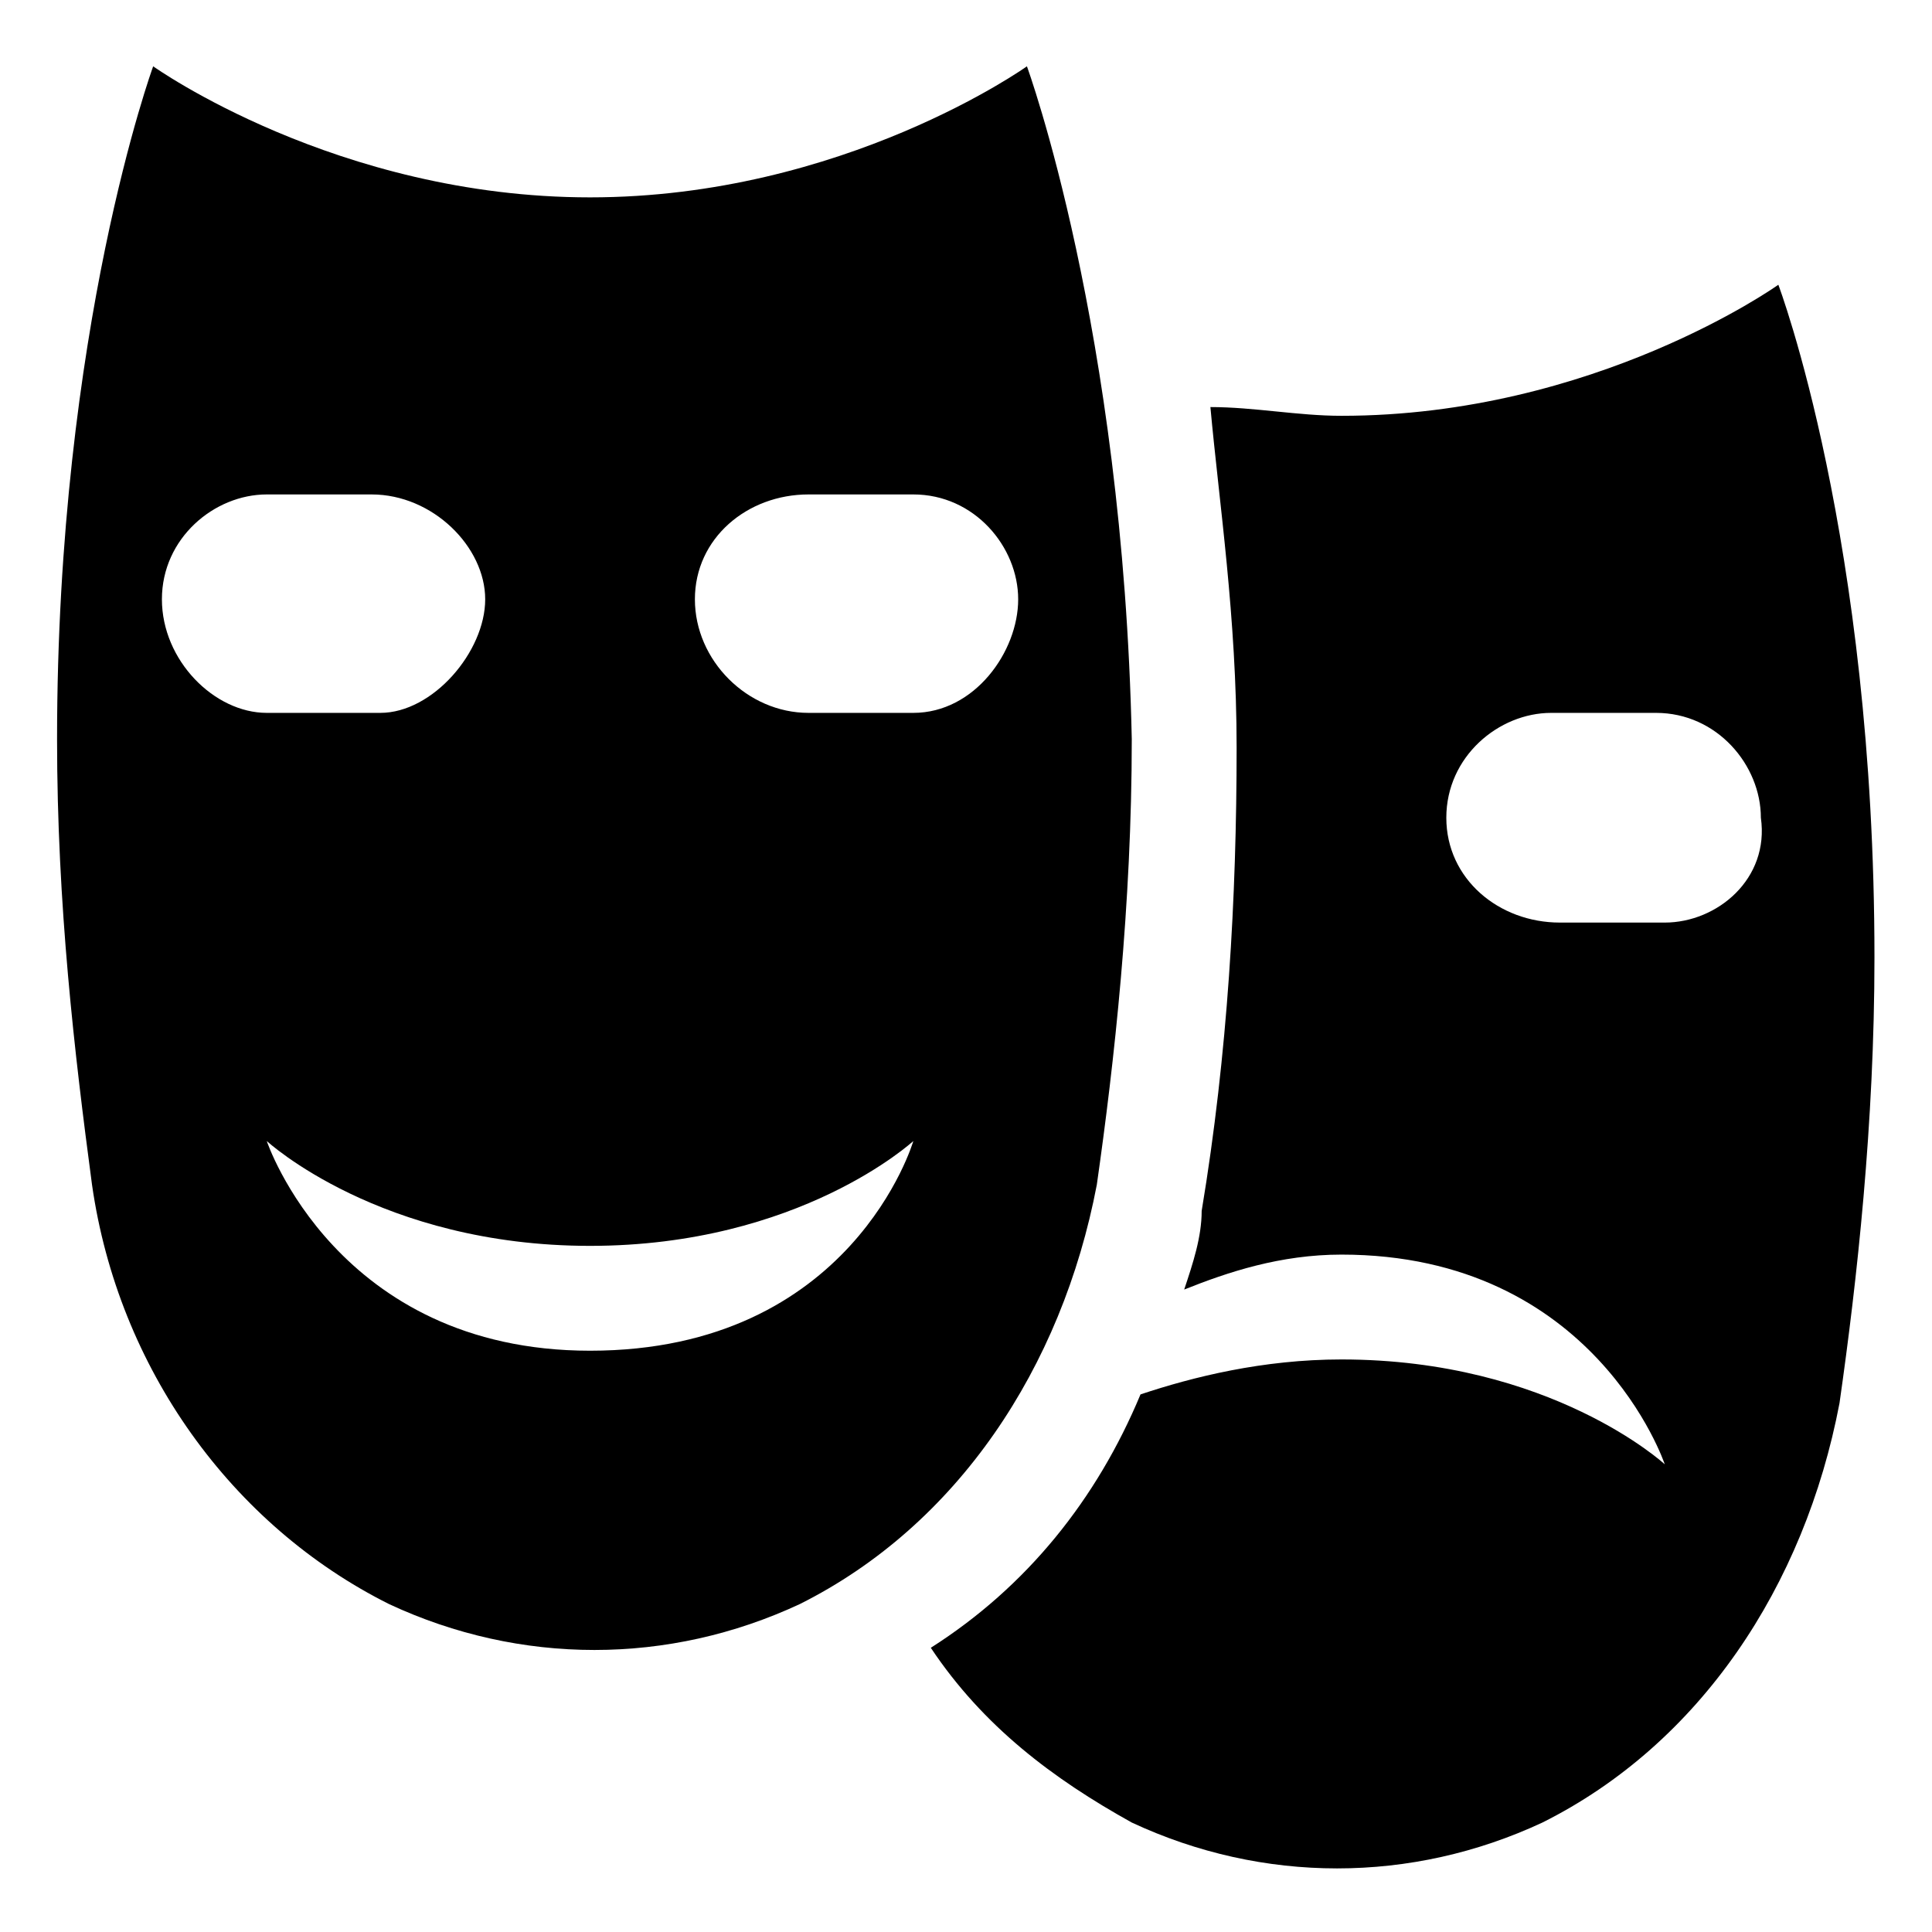 ﻿<?xml version="1.0" encoding="utf-8"?><svg version="1.1" xmlns="http://www.w3.org/2000/svg" xmlns:xlink="http://www.w3.org/1999/xlink" width="20px" height="20px" viewBox="0 0 20 20" xml:space="preserve" enable-background="new 0 0 20 20">
<g color-interpolation="linearRGB" transform="scale(0.75,0.75)">
<g transform="matrix(1.206 0 0 -1.206 0.667 26)">
<path d="M19.8 18.3 C19.8 18.3 20.9 15.4 20.9 10.6 C20.9 8.7 20.7 6.9 20.5 5.5 C20.1 3.4 18.9 1.6 17.1 0.7 C15.6 0 13.9 0 12.4 0.7 C11.5 1.2 10.7 1.8 10.1 2.7 C11.2 3.4 12 4.4 12.5 5.6 C13.1 5.8 13.9 6 14.8 6 C17.2 6 18.5 4.8 18.5 4.8 C18.5 4.8 17.7 7.2 14.8 7.2 C14.1 7.2 13.5 7 13 6.8 C13.1 7.1 13.2 7.4 13.2 7.7 C13.5 9.5 13.6 11.3 13.6 13 C13.6 14.5 13.4 15.8 13.3 16.9 C13.8 16.9 14.3 16.8 14.8 16.8 C17.7 16.8 19.8 18.3 19.8 18.3 Z M18.5 11 C19.1 11 19.7 11.5 19.6 12.2 C19.6 12.8 19.1 13.4 18.4 13.4 L17.2 13.4 C16.6 13.4 16 12.9 16 12.2 C16 11.5 16.6 11 17.3 11 L18.5 11 Z M11.2 20.8 C11.2 20.8 12.3 17.8 12.4 13.1 C12.4 11.2 12.2 9.4 12 8 C11.6 5.9 10.4 4.1 8.6 3.2 C7.1 2.5 5.4 2.5 3.9 3.2 C2.1 4.1 0.8 5.9 0.5 8 C0.3 9.5 0.1 11.2 0.1 13.1 C0.1 17.8 1.2 20.8 1.2 20.8 C1.2 20.8 3.3 19.3 6.2 19.3 C9.1 19.3 11.2 20.8 11.2 20.8 Z M1.3 14.7 C1.3 14 1.9 13.4 2.5 13.4 L3.8 13.4 C4.4 13.4 5 14.1 5 14.7 C5 15.3 4.4 15.9 3.7 15.9 L2.5 15.9 C1.9 15.9 1.3 15.4 1.3 14.7 Z M6.2 6.1 C9.2 6.1 9.9 8.5 9.9 8.5 C9.9 8.5 8.6 7.3 6.2 7.3 C3.8 7.3 2.5 8.5 2.5 8.5 C2.5 8.5 3.3 6.1 6.2 6.1 Z M9.9 13.4 C10.6 13.4 11.1 14.1 11.1 14.7 C11.1 15.3 10.6 15.9 9.9 15.9 L8.7 15.9 C8 15.9 7.4 15.4 7.4 14.7 C7.4 14 8 13.4 8.7 13.4 L9.9 13.4 Z " stroke="none"  fill-rule="evenodd" fill-opacity="1" />
</g>
</g>
</svg>
